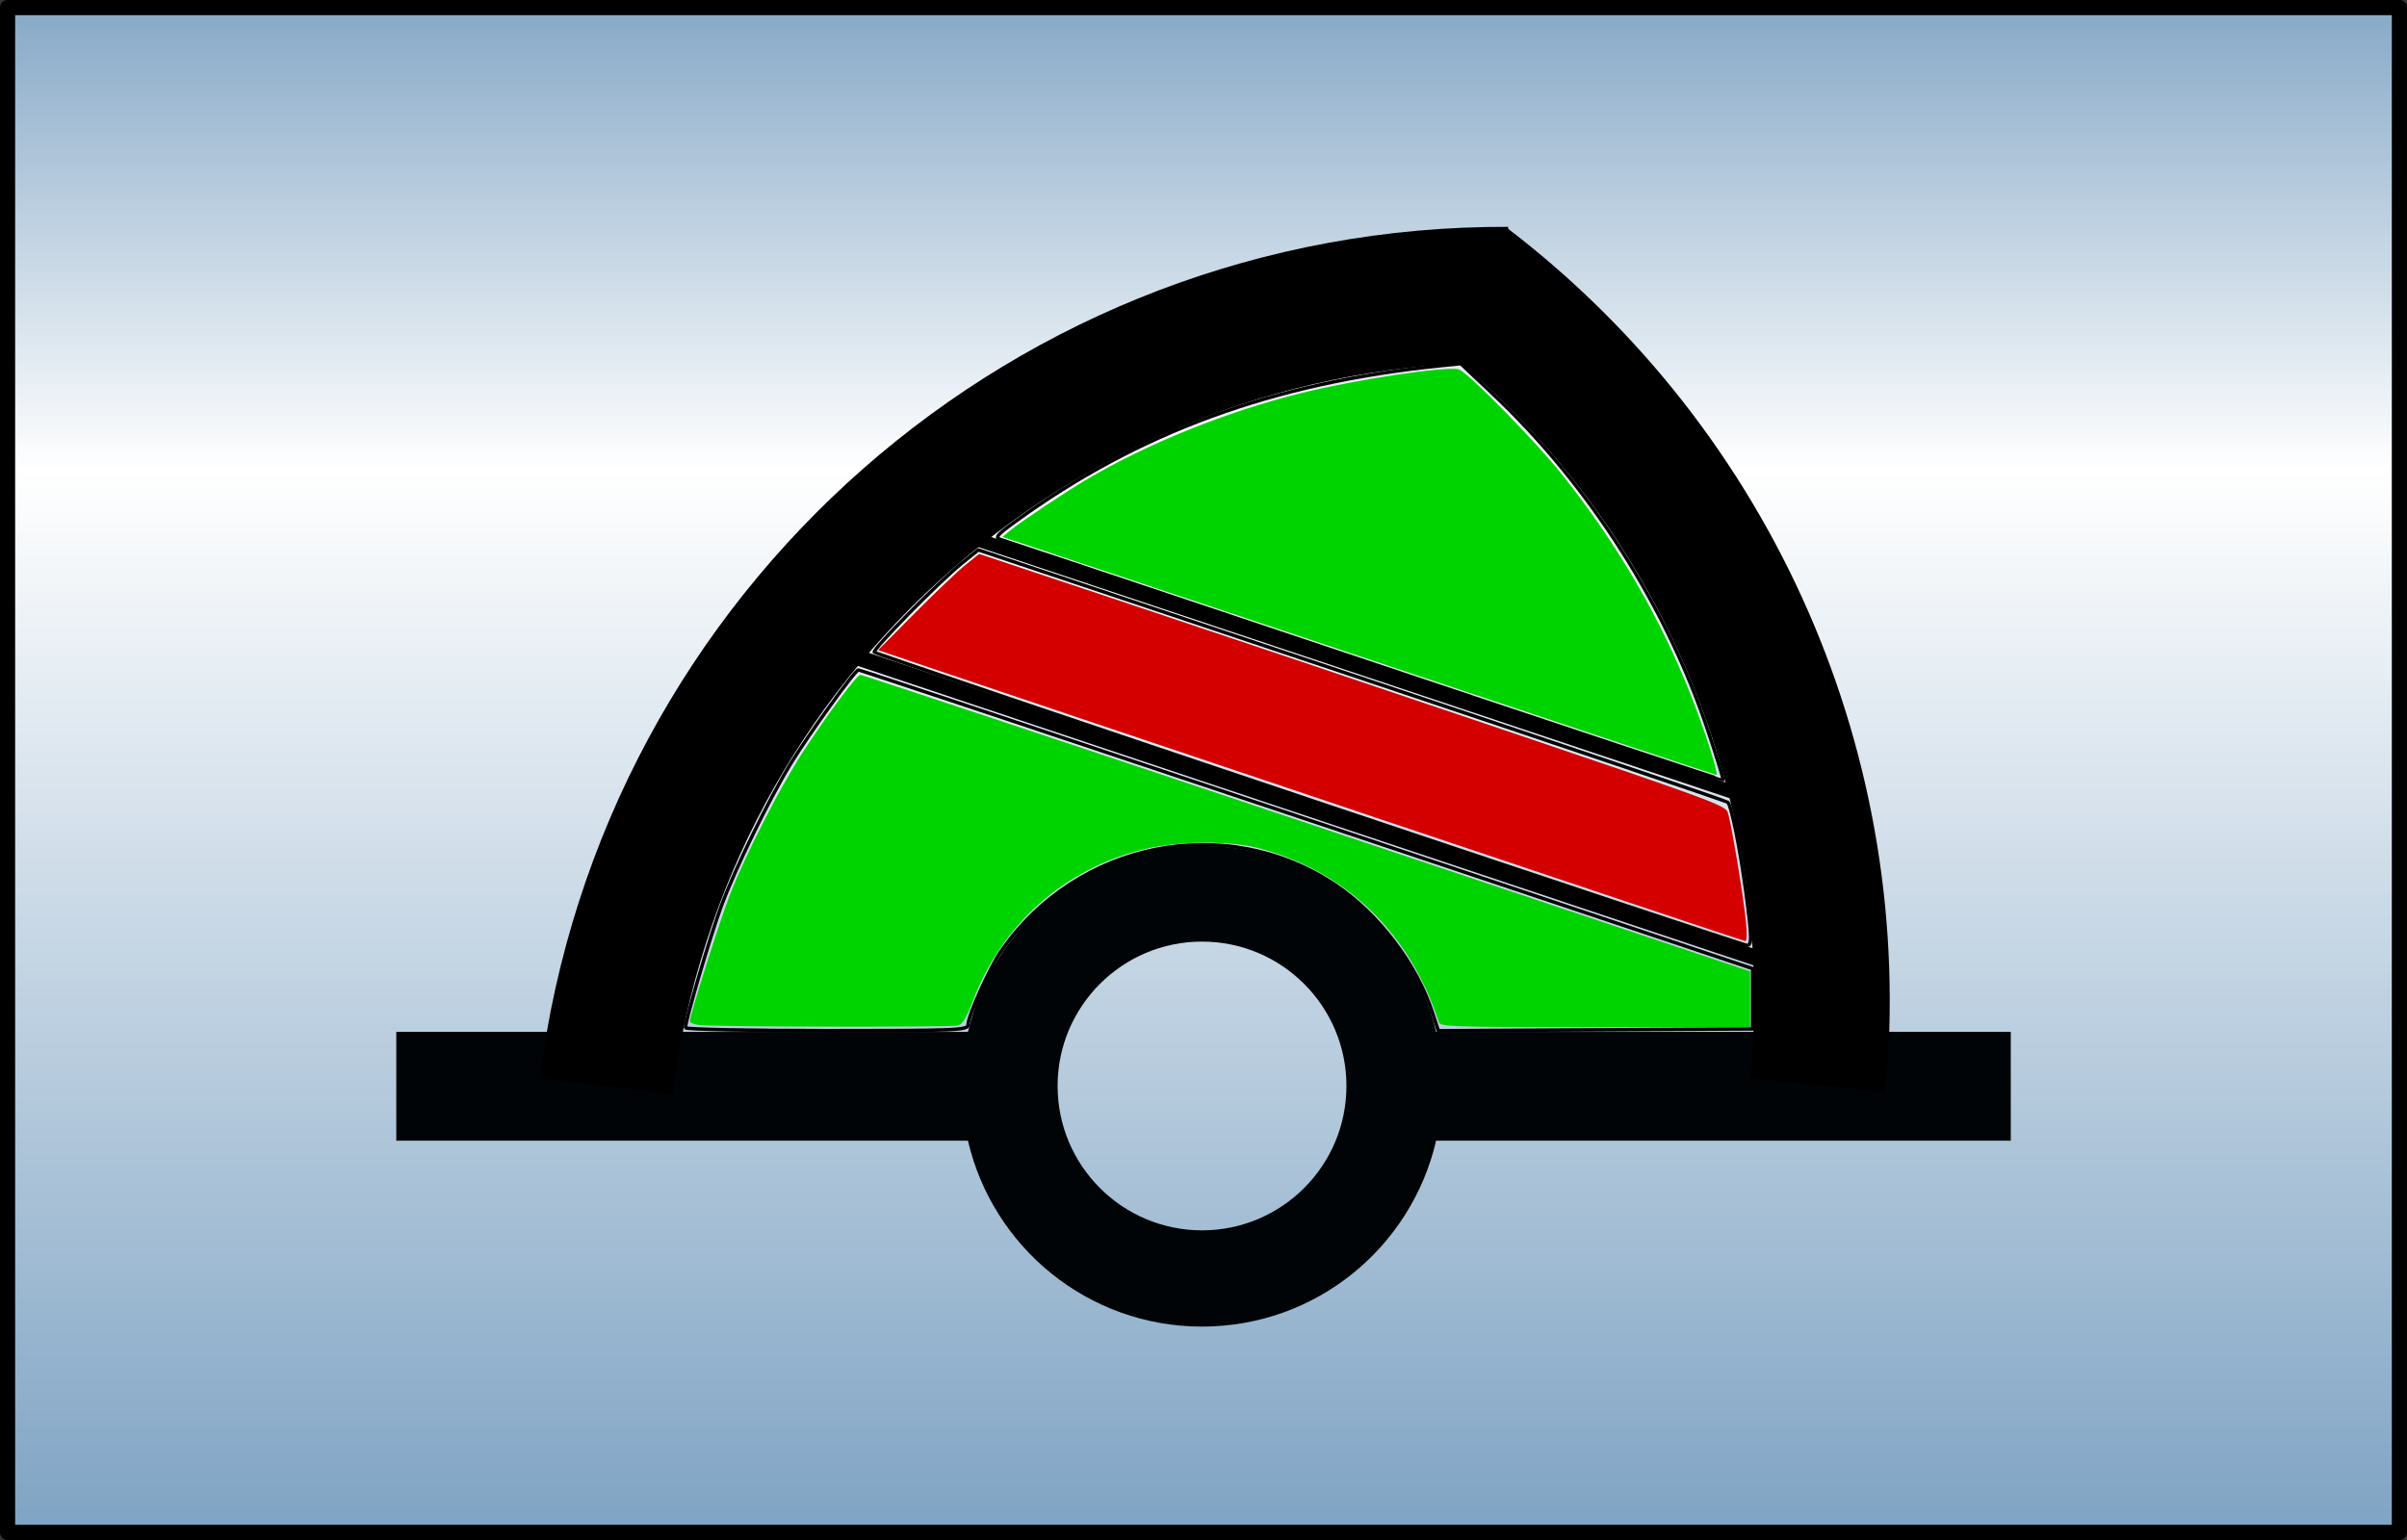 <?xml version="1.0" encoding="UTF-8" standalone="no"?>
<!-- Created with Inkscape (http://www.inkscape.org/) -->

<svg
   xmlns:dc="http://purl.org/dc/elements/1.1/"
   xmlns:cc="http://creativecommons.org/ns#"
   xmlns:rdf="http://www.w3.org/1999/02/22-rdf-syntax-ns#"
   xmlns:svg="http://www.w3.org/2000/svg"
   xmlns="http://www.w3.org/2000/svg"
   xmlns:xlink="http://www.w3.org/1999/xlink"
   xmlns:sodipodi="http://sodipodi.sourceforge.net/DTD/sodipodi-0.dtd"
   xmlns:inkscape="http://www.inkscape.org/namespaces/inkscape"
   width="50"
   height="32"
   id="svg2"
   version="1.1"
   inkscape:version="0.47 r22583"
   sodipodi:docname="PrefStbdButton.svg"
   inkscape:export-filename="/Users/mherring/boatsw/oseam/josm/plugins/smed/plugs/oseam/src/images/PrefStbdButton_de.png"
   inkscape:export-xdpi="90"
   inkscape:export-ydpi="90"
   style="display:inline">
  <rect width="100%" height="100%" fill="#333333" stroke="none"/>
  <defs
     id="defs4">
    <linearGradient
       id="linearGradient3638"
       inkscape:collect="always">
      <stop
         id="stop3640"
         offset="0"
         style="stop-color:#80a4c4;stop-opacity:1" />
      <stop
         style="stop-color:#ffffff;stop-opacity:1"
         offset="0.18"
         id="stop3642" />
      <stop
         id="stop3646"
         offset="0.499"
         style="stop-color:#ffffff;stop-opacity:1" />
      <stop
         id="stop3644"
         offset="1"
         style="stop-color:#80a4c4;stop-opacity:1" />
    </linearGradient>
    <linearGradient
       inkscape:collect="always"
       id="linearGradient3606">
      <stop
         style="stop-color:#80a4c4;stop-opacity:1"
         offset="0"
         id="stop3608" />
      <stop
         id="stop3614"
         offset="0.317"
         style="stop-color:#ffffff;stop-opacity:1" />
      <stop
         style="stop-color:#80a4c4;stop-opacity:1"
         offset="1"
         id="stop3610" />
    </linearGradient>
    <inkscape:perspective
       sodipodi:type="inkscape:persp3d"
       inkscape:vp_x="0 : 526.18109 : 1"
       inkscape:vp_y="0 : 1000 : 0"
       inkscape:vp_z="744.09448 : 526.18109 : 1"
       inkscape:persp3d-origin="372.04724 : 350.78739 : 1"
       id="perspective10" />
    <linearGradient
       inkscape:collect="always"
       xlink:href="#linearGradient3606"
       id="linearGradient3612"
       x1="50.003"
       y1="1012.422"
       x2="50.003"
       y2="1052.36"
       gradientUnits="userSpaceOnUse"
       gradientTransform="matrix(0.499,0,0,0.803,0.032,206.985)" />
    <linearGradient
       inkscape:collect="always"
       xlink:href="#linearGradient3638"
       id="linearGradient3636"
       gradientUnits="userSpaceOnUse"
       x1="50.003"
       y1="1012.422"
       x2="50.003"
       y2="1052.36" />
    <inkscape:perspective
       sodipodi:type="inkscape:persp3d"
       inkscape:vp_x="0 : 160 : 1"
       inkscape:vp_y="0 : 1000 : 0"
       inkscape:vp_z="320 : 160 : 1"
       inkscape:persp3d-origin="160 : 106.66667 : 1"
       id="perspective3947" />
    <inkscape:perspective
       sodipodi:type="inkscape:persp3d"
       inkscape:vp_x="0 : 160 : 1"
       inkscape:vp_y="0 : 1000 : 0"
       inkscape:vp_z="320 : 160 : 1"
       inkscape:persp3d-origin="160 : 106.66667 : 1"
       id="perspective3882" />
    <inkscape:perspective
       sodipodi:type="inkscape:persp3d"
       inkscape:vp_x="0 : 160 : 1"
       inkscape:vp_y="0 : 1000 : 0"
       inkscape:vp_z="320 : 160 : 1"
       inkscape:persp3d-origin="160 : 106.66667 : 1"
       id="perspective3792" />
    <inkscape:perspective
       sodipodi:type="inkscape:persp3d"
       inkscape:vp_x="0 : 160 : 1"
       inkscape:vp_y="0 : 1000 : 0"
       inkscape:vp_z="320 : 160 : 1"
       inkscape:persp3d-origin="160 : 106.66667 : 1"
       id="perspective3736" />
    <inkscape:perspective
       sodipodi:type="inkscape:persp3d"
       inkscape:vp_x="0 : 160 : 1"
       inkscape:vp_y="0 : 1000 : 0"
       inkscape:vp_z="320 : 160 : 1"
       inkscape:persp3d-origin="160 : 106.66667 : 1"
       id="perspective3530" />
    <inkscape:perspective
       sodipodi:type="inkscape:persp3d"
       inkscape:vp_x="0 : 160 : 1"
       inkscape:vp_y="0 : 1000 : 0"
       inkscape:vp_z="320 : 160 : 1"
       inkscape:persp3d-origin="160 : 106.66667 : 1"
       id="perspective3440" />
    <inkscape:perspective
       sodipodi:type="inkscape:persp3d"
       inkscape:vp_x="0 : 160 : 1"
       inkscape:vp_y="0 : 1000 : 0"
       inkscape:vp_z="320 : 160 : 1"
       inkscape:persp3d-origin="160 : 106.66667 : 1"
       id="perspective3172" />
    <inkscape:perspective
       sodipodi:type="inkscape:persp3d"
       inkscape:vp_x="0 : 200 : 1"
       inkscape:vp_y="0 : 1000 : 0"
       inkscape:vp_z="400 : 200 : 1"
       inkscape:persp3d-origin="200 : 133.33333 : 1"
       id="perspective3739" />
    <inkscape:perspective
       sodipodi:type="inkscape:persp3d"
       inkscape:vp_x="0 : 200 : 1"
       inkscape:vp_y="0 : 1000 : 0"
       inkscape:vp_z="400 : 200 : 1"
       inkscape:persp3d-origin="200 : 133.33333 : 1"
       id="perspective3689" />
    <inkscape:perspective
       sodipodi:type="inkscape:persp3d"
       inkscape:vp_x="0 : 200 : 1"
       inkscape:vp_y="0 : 1000 : 0"
       inkscape:vp_z="400 : 200 : 1"
       inkscape:persp3d-origin="200 : 133.33333 : 1"
       id="perspective3639" />
    <inkscape:perspective
       sodipodi:type="inkscape:persp3d"
       inkscape:vp_x="0 : 200 : 1"
       inkscape:vp_y="0 : 1000 : 0"
       inkscape:vp_z="400 : 200 : 1"
       inkscape:persp3d-origin="200 : 133.33333 : 1"
       id="perspective3401" />
    <inkscape:perspective
       sodipodi:type="inkscape:persp3d"
       inkscape:vp_x="0 : 200 : 1"
       inkscape:vp_y="0 : 1000 : 0"
       inkscape:vp_z="400 : 200 : 1"
       inkscape:persp3d-origin="200 : 133.33333 : 1"
       id="perspective3274" />
    <inkscape:perspective
       sodipodi:type="inkscape:persp3d"
       inkscape:vp_x="0 : 160 : 1"
       inkscape:vp_y="0 : 1000 : 0"
       inkscape:vp_z="320 : 160 : 1"
       inkscape:persp3d-origin="160 : 106.66667 : 1"
       id="perspective3203" />
    <inkscape:perspective
       sodipodi:type="inkscape:persp3d"
       inkscape:vp_x="0 : 160 : 1"
       inkscape:vp_y="0 : 1000 : 0"
       inkscape:vp_z="320 : 160 : 1"
       inkscape:persp3d-origin="160 : 106.66667 : 1"
       id="perspective3123" />
    <inkscape:perspective
       sodipodi:type="inkscape:persp3d"
       inkscape:vp_x="0 : 160 : 1"
       inkscape:vp_y="0 : 1000 : 0"
       inkscape:vp_z="320 : 160 : 1"
       inkscape:persp3d-origin="160 : 106.66667 : 1"
       id="perspective3073" />
    <inkscape:perspective
       sodipodi:type="inkscape:persp3d"
       inkscape:vp_x="0 : 160 : 1"
       inkscape:vp_y="0 : 1000 : 0"
       inkscape:vp_z="320 : 160 : 1"
       inkscape:persp3d-origin="160 : 106.66667 : 1"
       id="perspective2989" />
    <inkscape:perspective
       sodipodi:type="inkscape:persp3d"
       inkscape:vp_x="0 : 160 : 1"
       inkscape:vp_y="0 : 1000 : 0"
       inkscape:vp_z="320 : 160 : 1"
       inkscape:persp3d-origin="160 : 106.66667 : 1"
       id="perspective2933" />
    <inkscape:perspective
       sodipodi:type="inkscape:persp3d"
       inkscape:vp_x="0 : 160 : 1"
       inkscape:vp_y="0 : 1000 : 0"
       inkscape:vp_z="320 : 160 : 1"
       inkscape:persp3d-origin="160 : 106.66667 : 1"
       id="perspective2862" />
    <inkscape:perspective
       id="perspective2915"
       inkscape:persp3d-origin="160 : 106.66667 : 1"
       inkscape:vp_z="320 : 160 : 1"
       inkscape:vp_y="0 : 1000 : 0"
       inkscape:vp_x="0 : 160 : 1"
       sodipodi:type="inkscape:persp3d" />
    <inkscape:perspective
       sodipodi:type="inkscape:persp3d"
       inkscape:vp_x="0 : 160 : 1"
       inkscape:vp_y="0 : 1000 : 0"
       inkscape:vp_z="320 : 160 : 1"
       inkscape:persp3d-origin="160 : 106.66667 : 1"
       id="perspective3947-9" />
    <inkscape:perspective
       sodipodi:type="inkscape:persp3d"
       inkscape:vp_x="0 : 160 : 1"
       inkscape:vp_y="0 : 1000 : 0"
       inkscape:vp_z="320 : 160 : 1"
       inkscape:persp3d-origin="160 : 106.66667 : 1"
       id="perspective3882-4" />
    <inkscape:perspective
       sodipodi:type="inkscape:persp3d"
       inkscape:vp_x="0 : 160 : 1"
       inkscape:vp_y="0 : 1000 : 0"
       inkscape:vp_z="320 : 160 : 1"
       inkscape:persp3d-origin="160 : 106.66667 : 1"
       id="perspective3792-5" />
    <inkscape:perspective
       sodipodi:type="inkscape:persp3d"
       inkscape:vp_x="0 : 160 : 1"
       inkscape:vp_y="0 : 1000 : 0"
       inkscape:vp_z="320 : 160 : 1"
       inkscape:persp3d-origin="160 : 106.66667 : 1"
       id="perspective3736-9" />
    <inkscape:perspective
       sodipodi:type="inkscape:persp3d"
       inkscape:vp_x="0 : 160 : 1"
       inkscape:vp_y="0 : 1000 : 0"
       inkscape:vp_z="320 : 160 : 1"
       inkscape:persp3d-origin="160 : 106.66667 : 1"
       id="perspective3530-5" />
    <inkscape:perspective
       sodipodi:type="inkscape:persp3d"
       inkscape:vp_x="0 : 160 : 1"
       inkscape:vp_y="0 : 1000 : 0"
       inkscape:vp_z="320 : 160 : 1"
       inkscape:persp3d-origin="160 : 106.66667 : 1"
       id="perspective3440-6" />
    <inkscape:perspective
       sodipodi:type="inkscape:persp3d"
       inkscape:vp_x="0 : 160 : 1"
       inkscape:vp_y="0 : 1000 : 0"
       inkscape:vp_z="320 : 160 : 1"
       inkscape:persp3d-origin="160 : 106.66667 : 1"
       id="perspective3172-3" />
    <inkscape:perspective
       sodipodi:type="inkscape:persp3d"
       inkscape:vp_x="0 : 200 : 1"
       inkscape:vp_y="0 : 1000 : 0"
       inkscape:vp_z="400 : 200 : 1"
       inkscape:persp3d-origin="200 : 133.33333 : 1"
       id="perspective3739-4" />
    <inkscape:perspective
       sodipodi:type="inkscape:persp3d"
       inkscape:vp_x="0 : 200 : 1"
       inkscape:vp_y="0 : 1000 : 0"
       inkscape:vp_z="400 : 200 : 1"
       inkscape:persp3d-origin="200 : 133.33333 : 1"
       id="perspective3689-5" />
    <inkscape:perspective
       sodipodi:type="inkscape:persp3d"
       inkscape:vp_x="0 : 200 : 1"
       inkscape:vp_y="0 : 1000 : 0"
       inkscape:vp_z="400 : 200 : 1"
       inkscape:persp3d-origin="200 : 133.33333 : 1"
       id="perspective3639-3" />
    <inkscape:perspective
       sodipodi:type="inkscape:persp3d"
       inkscape:vp_x="0 : 200 : 1"
       inkscape:vp_y="0 : 1000 : 0"
       inkscape:vp_z="400 : 200 : 1"
       inkscape:persp3d-origin="200 : 133.33333 : 1"
       id="perspective3401-5" />
    <inkscape:perspective
       sodipodi:type="inkscape:persp3d"
       inkscape:vp_x="0 : 200 : 1"
       inkscape:vp_y="0 : 1000 : 0"
       inkscape:vp_z="400 : 200 : 1"
       inkscape:persp3d-origin="200 : 133.33333 : 1"
       id="perspective3274-1" />
    <inkscape:perspective
       sodipodi:type="inkscape:persp3d"
       inkscape:vp_x="0 : 160 : 1"
       inkscape:vp_y="0 : 1000 : 0"
       inkscape:vp_z="320 : 160 : 1"
       inkscape:persp3d-origin="160 : 106.66667 : 1"
       id="perspective3203-8" />
    <inkscape:perspective
       sodipodi:type="inkscape:persp3d"
       inkscape:vp_x="0 : 160 : 1"
       inkscape:vp_y="0 : 1000 : 0"
       inkscape:vp_z="320 : 160 : 1"
       inkscape:persp3d-origin="160 : 106.66667 : 1"
       id="perspective3123-3" />
    <inkscape:perspective
       sodipodi:type="inkscape:persp3d"
       inkscape:vp_x="0 : 160 : 1"
       inkscape:vp_y="0 : 1000 : 0"
       inkscape:vp_z="320 : 160 : 1"
       inkscape:persp3d-origin="160 : 106.66667 : 1"
       id="perspective3073-8" />
    <inkscape:perspective
       sodipodi:type="inkscape:persp3d"
       inkscape:vp_x="0 : 160 : 1"
       inkscape:vp_y="0 : 1000 : 0"
       inkscape:vp_z="320 : 160 : 1"
       inkscape:persp3d-origin="160 : 106.66667 : 1"
       id="perspective2989-8" />
    <inkscape:perspective
       sodipodi:type="inkscape:persp3d"
       inkscape:vp_x="0 : 160 : 1"
       inkscape:vp_y="0 : 1000 : 0"
       inkscape:vp_z="320 : 160 : 1"
       inkscape:persp3d-origin="160 : 106.66667 : 1"
       id="perspective2933-7" />
    <inkscape:perspective
       sodipodi:type="inkscape:persp3d"
       inkscape:vp_x="0 : 160 : 1"
       inkscape:vp_y="0 : 1000 : 0"
       inkscape:vp_z="320 : 160 : 1"
       inkscape:persp3d-origin="160 : 106.66667 : 1"
       id="perspective2862-3" />
    <inkscape:perspective
       id="perspective2915-1"
       inkscape:persp3d-origin="160 : 106.66667 : 1"
       inkscape:vp_z="320 : 160 : 1"
       inkscape:vp_y="0 : 1000 : 0"
       inkscape:vp_x="0 : 160 : 1"
       sodipodi:type="inkscape:persp3d" />
    <inkscape:perspective
       sodipodi:type="inkscape:persp3d"
       inkscape:vp_x="0 : 70 : 1"
       inkscape:vp_y="0 : 1000 : 0"
       inkscape:vp_z="140 : 70 : 1"
       inkscape:persp3d-origin="70 : 46.666667 : 1"
       id="perspective3083" />
    <inkscape:perspective
       sodipodi:type="inkscape:persp3d"
       inkscape:vp_x="0 : 70 : 1"
       inkscape:vp_y="0 : 1000 : 0"
       inkscape:vp_z="140 : 70 : 1"
       inkscape:persp3d-origin="70 : 46.666667 : 1"
       id="perspective3033" />
    <inkscape:perspective
       sodipodi:type="inkscape:persp3d"
       inkscape:vp_x="0 : 70 : 1"
       inkscape:vp_y="0 : 1000 : 0"
       inkscape:vp_z="140 : 70 : 1"
       inkscape:persp3d-origin="70 : 46.666667 : 1"
       id="perspective2931" />
    <inkscape:perspective
       sodipodi:type="inkscape:persp3d"
       inkscape:vp_x="0 : 160 : 1"
       inkscape:vp_y="0 : 1000 : 0"
       inkscape:vp_z="320 : 160 : 1"
       inkscape:persp3d-origin="160 : 106.66667 : 1"
       id="perspective2981" />
    <inkscape:perspective
       sodipodi:type="inkscape:persp3d"
       inkscape:vp_x="0 : 160 : 1"
       inkscape:vp_y="0 : 1000 : 0"
       inkscape:vp_z="320 : 160 : 1"
       inkscape:persp3d-origin="160 : 106.66667 : 1"
       id="perspective3947-8" />
    <inkscape:perspective
       sodipodi:type="inkscape:persp3d"
       inkscape:vp_x="0 : 160 : 1"
       inkscape:vp_y="0 : 1000 : 0"
       inkscape:vp_z="320 : 160 : 1"
       inkscape:persp3d-origin="160 : 106.66667 : 1"
       id="perspective3882-7" />
    <inkscape:perspective
       sodipodi:type="inkscape:persp3d"
       inkscape:vp_x="0 : 160 : 1"
       inkscape:vp_y="0 : 1000 : 0"
       inkscape:vp_z="320 : 160 : 1"
       inkscape:persp3d-origin="160 : 106.66667 : 1"
       id="perspective3792-8" />
    <inkscape:perspective
       sodipodi:type="inkscape:persp3d"
       inkscape:vp_x="0 : 160 : 1"
       inkscape:vp_y="0 : 1000 : 0"
       inkscape:vp_z="320 : 160 : 1"
       inkscape:persp3d-origin="160 : 106.66667 : 1"
       id="perspective3736-1" />
    <inkscape:perspective
       sodipodi:type="inkscape:persp3d"
       inkscape:vp_x="0 : 160 : 1"
       inkscape:vp_y="0 : 1000 : 0"
       inkscape:vp_z="320 : 160 : 1"
       inkscape:persp3d-origin="160 : 106.66667 : 1"
       id="perspective3530-7" />
    <inkscape:perspective
       sodipodi:type="inkscape:persp3d"
       inkscape:vp_x="0 : 160 : 1"
       inkscape:vp_y="0 : 1000 : 0"
       inkscape:vp_z="320 : 160 : 1"
       inkscape:persp3d-origin="160 : 106.66667 : 1"
       id="perspective3440-1" />
    <inkscape:perspective
       sodipodi:type="inkscape:persp3d"
       inkscape:vp_x="0 : 160 : 1"
       inkscape:vp_y="0 : 1000 : 0"
       inkscape:vp_z="320 : 160 : 1"
       inkscape:persp3d-origin="160 : 106.66667 : 1"
       id="perspective3172-4" />
    <inkscape:perspective
       sodipodi:type="inkscape:persp3d"
       inkscape:vp_x="0 : 200 : 1"
       inkscape:vp_y="0 : 1000 : 0"
       inkscape:vp_z="400 : 200 : 1"
       inkscape:persp3d-origin="200 : 133.33333 : 1"
       id="perspective3739-8" />
    <inkscape:perspective
       sodipodi:type="inkscape:persp3d"
       inkscape:vp_x="0 : 200 : 1"
       inkscape:vp_y="0 : 1000 : 0"
       inkscape:vp_z="400 : 200 : 1"
       inkscape:persp3d-origin="200 : 133.33333 : 1"
       id="perspective3689-7" />
    <inkscape:perspective
       sodipodi:type="inkscape:persp3d"
       inkscape:vp_x="0 : 200 : 1"
       inkscape:vp_y="0 : 1000 : 0"
       inkscape:vp_z="400 : 200 : 1"
       inkscape:persp3d-origin="200 : 133.33333 : 1"
       id="perspective3639-6" />
    <inkscape:perspective
       sodipodi:type="inkscape:persp3d"
       inkscape:vp_x="0 : 200 : 1"
       inkscape:vp_y="0 : 1000 : 0"
       inkscape:vp_z="400 : 200 : 1"
       inkscape:persp3d-origin="200 : 133.33333 : 1"
       id="perspective3401-6" />
    <inkscape:perspective
       sodipodi:type="inkscape:persp3d"
       inkscape:vp_x="0 : 200 : 1"
       inkscape:vp_y="0 : 1000 : 0"
       inkscape:vp_z="400 : 200 : 1"
       inkscape:persp3d-origin="200 : 133.33333 : 1"
       id="perspective3274-2" />
    <inkscape:perspective
       sodipodi:type="inkscape:persp3d"
       inkscape:vp_x="0 : 160 : 1"
       inkscape:vp_y="0 : 1000 : 0"
       inkscape:vp_z="320 : 160 : 1"
       inkscape:persp3d-origin="160 : 106.66667 : 1"
       id="perspective3203-2" />
    <inkscape:perspective
       sodipodi:type="inkscape:persp3d"
       inkscape:vp_x="0 : 160 : 1"
       inkscape:vp_y="0 : 1000 : 0"
       inkscape:vp_z="320 : 160 : 1"
       inkscape:persp3d-origin="160 : 106.66667 : 1"
       id="perspective3123-35" />
    <inkscape:perspective
       sodipodi:type="inkscape:persp3d"
       inkscape:vp_x="0 : 160 : 1"
       inkscape:vp_y="0 : 1000 : 0"
       inkscape:vp_z="320 : 160 : 1"
       inkscape:persp3d-origin="160 : 106.66667 : 1"
       id="perspective3073-88" />
    <inkscape:perspective
       sodipodi:type="inkscape:persp3d"
       inkscape:vp_x="0 : 160 : 1"
       inkscape:vp_y="0 : 1000 : 0"
       inkscape:vp_z="320 : 160 : 1"
       inkscape:persp3d-origin="160 : 106.66667 : 1"
       id="perspective2989-1" />
    <inkscape:perspective
       sodipodi:type="inkscape:persp3d"
       inkscape:vp_x="0 : 160 : 1"
       inkscape:vp_y="0 : 1000 : 0"
       inkscape:vp_z="320 : 160 : 1"
       inkscape:persp3d-origin="160 : 106.66667 : 1"
       id="perspective2933-4" />
    <inkscape:perspective
       sodipodi:type="inkscape:persp3d"
       inkscape:vp_x="0 : 160 : 1"
       inkscape:vp_y="0 : 1000 : 0"
       inkscape:vp_z="320 : 160 : 1"
       inkscape:persp3d-origin="160 : 106.66667 : 1"
       id="perspective2862-5" />
    <inkscape:perspective
       id="perspective2915-5"
       inkscape:persp3d-origin="160 : 106.66667 : 1"
       inkscape:vp_z="320 : 160 : 1"
       inkscape:vp_y="0 : 1000 : 0"
       inkscape:vp_x="0 : 160 : 1"
       sodipodi:type="inkscape:persp3d" />
  </defs>
  <sodipodi:namedview
     id="base"
     pagecolor="#ffffff"
     bordercolor="#666666"
     borderopacity="1.0"
     inkscape:pageopacity="0.0"
     inkscape:pageshadow="2"
     inkscape:zoom="16.8"
     inkscape:cx="23.296134"
     inkscape:cy="9.8235431"
     inkscape:document-units="px"
     inkscape:current-layer="layer1"
     showgrid="true"
     inkscape:showpageshadow="false"
     inkscape:snap-grids="false"
     inkscape:window-width="1920"
     inkscape:window-height="1088"
     inkscape:window-x="1440"
     inkscape:window-y="0"
     inkscape:window-maximized="0">
    <inkscape:grid
       type="xygrid"
       id="grid2816"
       empspacing="5"
       visible="true"
       enabled="true"
       snapvisiblegridlinesonly="true" />
  </sodipodi:namedview>
  <g
     inkscape:label="Graphics"
     inkscape:groupmode="layer"
     id="layer1"
     transform="translate(0,-1020.362)"
     style="display:inline">
    <rect
       y="1020.519"
       x="0.157"
       height="31.685"
       width="49.685"
       id="rect3618"
       style="fill:url(#linearGradient3612);fill-opacity:1;stroke:#000000;stroke-width:0.315;stroke-linejoin:round;stroke-miterlimit:4;stroke-opacity:1;stroke-dasharray:none;display:inline" />
    <g
       transform="matrix(0.4,0,0,0.4,-35.061,986.936)"
       style="display:inline"
       inkscape:label="Cone Buoy 3 Band"
       id="g3714">
      <g
         id="g3734">
        <g
           id="g3716">
          <path
             sodipodi:nodetypes="cccsccccccscccsssc"
             d="m 108.232,137.167 0,5.656 29.688,0 c 1.287,5.533 6.233,9.656 12.156,9.656 5.925,0 10.871,-4.121 12.156,-9.656 l 29.844,0 0,-0.062 0,-5.594 -83.844,0 z m 54,0 c -1.285,-5.536 -6.231,-9.656 -12.156,-9.656 -5.923,1e-5 -10.869,4.123 -12.156,9.656 l 24.312,0 z m -12.156,-4.688 c 4.14,0 7.5,3.36 7.5,7.5 0,4.14 -3.36,7.5 -7.5,7.5 -4.14,0 -7.5,-3.36 -7.5,-7.5 0,-4.14 3.36,-7.5 7.5,-7.5 z"
             id="path3718"
             style="fill:#000407;fill-opacity:1;fill-rule:evenodd;stroke:none" />
          <path
             sodipodi:type="arc"
             style="fill:none;stroke:#000000;stroke-width:4.647;stroke-miterlimit:4;stroke-opacity:1;stroke-dasharray:none;display:inline"
             id="path3720"
             sodipodi:cx="46.492271"
             sodipodi:cy="150.92163"
             sodipodi:rx="31.466251"
             sodipodi:ry="30.935923"
             d="m 15.636,156.982 c -3.115,-15.327 5.889,-30.531 20.985,-35.435"
             transform="matrix(1.416,0.474,-0.482,1.441,172.658,-93.634)"
             sodipodi:start="2.9444111"
             sodipodi:end="4.3932674"
             sodipodi:open="true" />
          <path
             sodipodi:type="arc"
             style="fill:none;stroke:#000000;stroke-width:3.594;stroke-miterlimit:4;stroke-opacity:1;stroke-dasharray:none;display:inline"
             id="path3722"
             sodipodi:cx="102.79565"
             sodipodi:cy="122.54897"
             sodipodi:rx="23.953241"
             sodipodi:ry="24.306795"
             d="m 110.54,99.547 c 7.819,2.711 13.709,9.319 15.584,17.485"
             transform="matrix(1.861,0.623,-0.614,1.834,19.201,-153.269)"
             sodipodi:start="5.0415963"
             sodipodi:end="6.0542529"
             sodipodi:open="true" />
        </g>
        <rect
           transform="matrix(0.948,0.317,-0.317,0.948,0,0)"
           y="69.339"
           x="162.519"
           height="0.825"
           width="49.832"
           id="rect3728"
           style="fill:#000000;fill-opacity:1;stroke:none;display:inline" />
        <rect
           style="fill:#000000;fill-opacity:1;stroke:none;display:inline"
           id="rect3730"
           width="49.989"
           height="0.707"
           x="161.107"
           y="61.613"
           transform="matrix(0.948,0.317,-0.317,0.948,0,0)" />
      </g>
      <path
         transform="translate(0,-60)"
         id="path7528"
         d="m 158.517,177.903 c -10.209,-3.421 -18.72,-6.265 -18.914,-6.32 -0.295,-0.084 -0.173,-0.231 0.753,-0.905 6.425,-4.675 13.42,-7.238 22.163,-8.12 l 0.997,-0.101 1.712,1.62 c 4.967,4.701 8.977,10.999 11.139,17.497 0.454,1.364 0.8,2.496 0.768,2.515 -0.032,0.019 -8.41,-2.765 -18.619,-6.186 z"
         style="fill:none;stroke:#000000;stroke-width:0.177;stroke-miterlimit:4;stroke-opacity:1;stroke-dasharray:none" />
      <path
         transform="translate(0,-60)"
         id="path7530"
         d="m 123.25,196.957 c 0,-0.399 1.296,-4.799 1.864,-6.33 0.731,-1.97 2.477,-5.55 3.608,-7.4 0.925,-1.513 3.343,-4.861 3.51,-4.861 0.067,1.9e-4 10.542,3.492 23.279,7.759 l 23.158,7.758 0,1.566 0,1.566 -8.161,0.046 -8.161,0.046 -0.302,-0.93 c -0.819,-2.525 -2.8,-5.135 -5.039,-6.638 -5.679,-3.813 -13.404,-2.28 -17.37,3.447 -0.574,0.828 -1.709,3.354 -1.712,3.808 -0.002,0.29 -0.47,0.309 -7.338,0.309 -4.035,0 -7.336,-0.066 -7.336,-0.147 z"
         style="fill:none;stroke:#000000;stroke-width:0.177;stroke-miterlimit:4;stroke-opacity:1;stroke-dasharray:none" />
      <path
         transform="translate(0,-60)"
         id="path7532"
         d="m 155.652,185.107 c -12.368,-4.153 -22.535,-7.599 -22.594,-7.657 -0.126,-0.126 3.341,-3.653 4.558,-4.637 l 0.842,-0.681 19.398,6.499 c 10.669,3.574 19.455,6.549 19.525,6.611 0.184,0.164 0.648,2.471 0.943,4.692 0.314,2.363 0.319,2.755 0.036,2.738 -0.122,-0.007 -10.34,-3.411 -22.708,-7.564 l 0,0 z"
         style="fill:none;stroke:#000000;stroke-width:0.177;stroke-miterlimit:4;stroke-opacity:1;stroke-dasharray:none" />
    </g>
    <path
       style="fill:#d40000;fill-opacity:1;stroke:none;display:inline"
       d="m 28.231,1037.234 c -4.387,-1.473 -8.429,-2.833 -8.983,-3.021 l -1.006,-0.342 0.768,-0.775 c 0.423,-0.426 0.895,-0.876 1.049,-0.999 l 0.281,-0.225 3.112,1.038 c 1.712,0.571 5.197,1.743 7.745,2.606 4.23,1.431 4.638,1.581 4.69,1.718 0.067,0.177 0.323,1.71 0.381,2.284 0.022,0.221 0.017,0.4 -0.011,0.399 -0.028,0 -3.641,-1.209 -8.028,-2.682 z"
       id="path6295" />
    <path
       style="fill:#00d400;fill-opacity:1;stroke:none;display:inline"
       d="m 28.217,1033.988 -7.395,-2.47 0.163,-0.134 c 0.222,-0.182 1.155,-0.805 1.591,-1.062 1.271,-0.75 2.921,-1.413 4.464,-1.794 1.131,-0.28 2.989,-0.56 3.261,-0.491 0.171,0.043 1.587,1.483 2.144,2.181 1.134,1.421 2.047,2.984 2.676,4.583 0.304,0.772 0.59,1.669 0.529,1.662 -0.022,0 -3.368,-1.116 -7.435,-2.475 l 0,0 z"
       id="path6297" />
    <path
       style="fill:#00d400;fill-opacity:1;stroke:none;display:inline"
       d="m 14.525,1041.662 c -0.106,-0.013 -0.193,-0.048 -0.193,-0.077 0,-0.13 0.623,-2.103 0.835,-2.644 0.332,-0.847 1.05,-2.247 1.519,-2.964 0.526,-0.803 1.112,-1.591 1.187,-1.593 0.033,0 4.205,1.385 9.271,3.08 l 9.211,3.082 6e-6,0.58 5e-6,0.58 -3.216,0 c -3.01,0 -3.218,-0.01 -3.25,-0.104 -0.604,-1.863 -1.945,-3.151 -3.772,-3.623 -0.586,-0.151 -1.674,-0.138 -2.351,0.029 -1.656,0.408 -2.943,1.547 -3.552,3.143 -0.136,0.356 -0.219,0.495 -0.311,0.52 -0.139,0.037 -5.072,0.03 -5.378,-0.01 z"
       id="path6809" />
  </g>
</svg>
